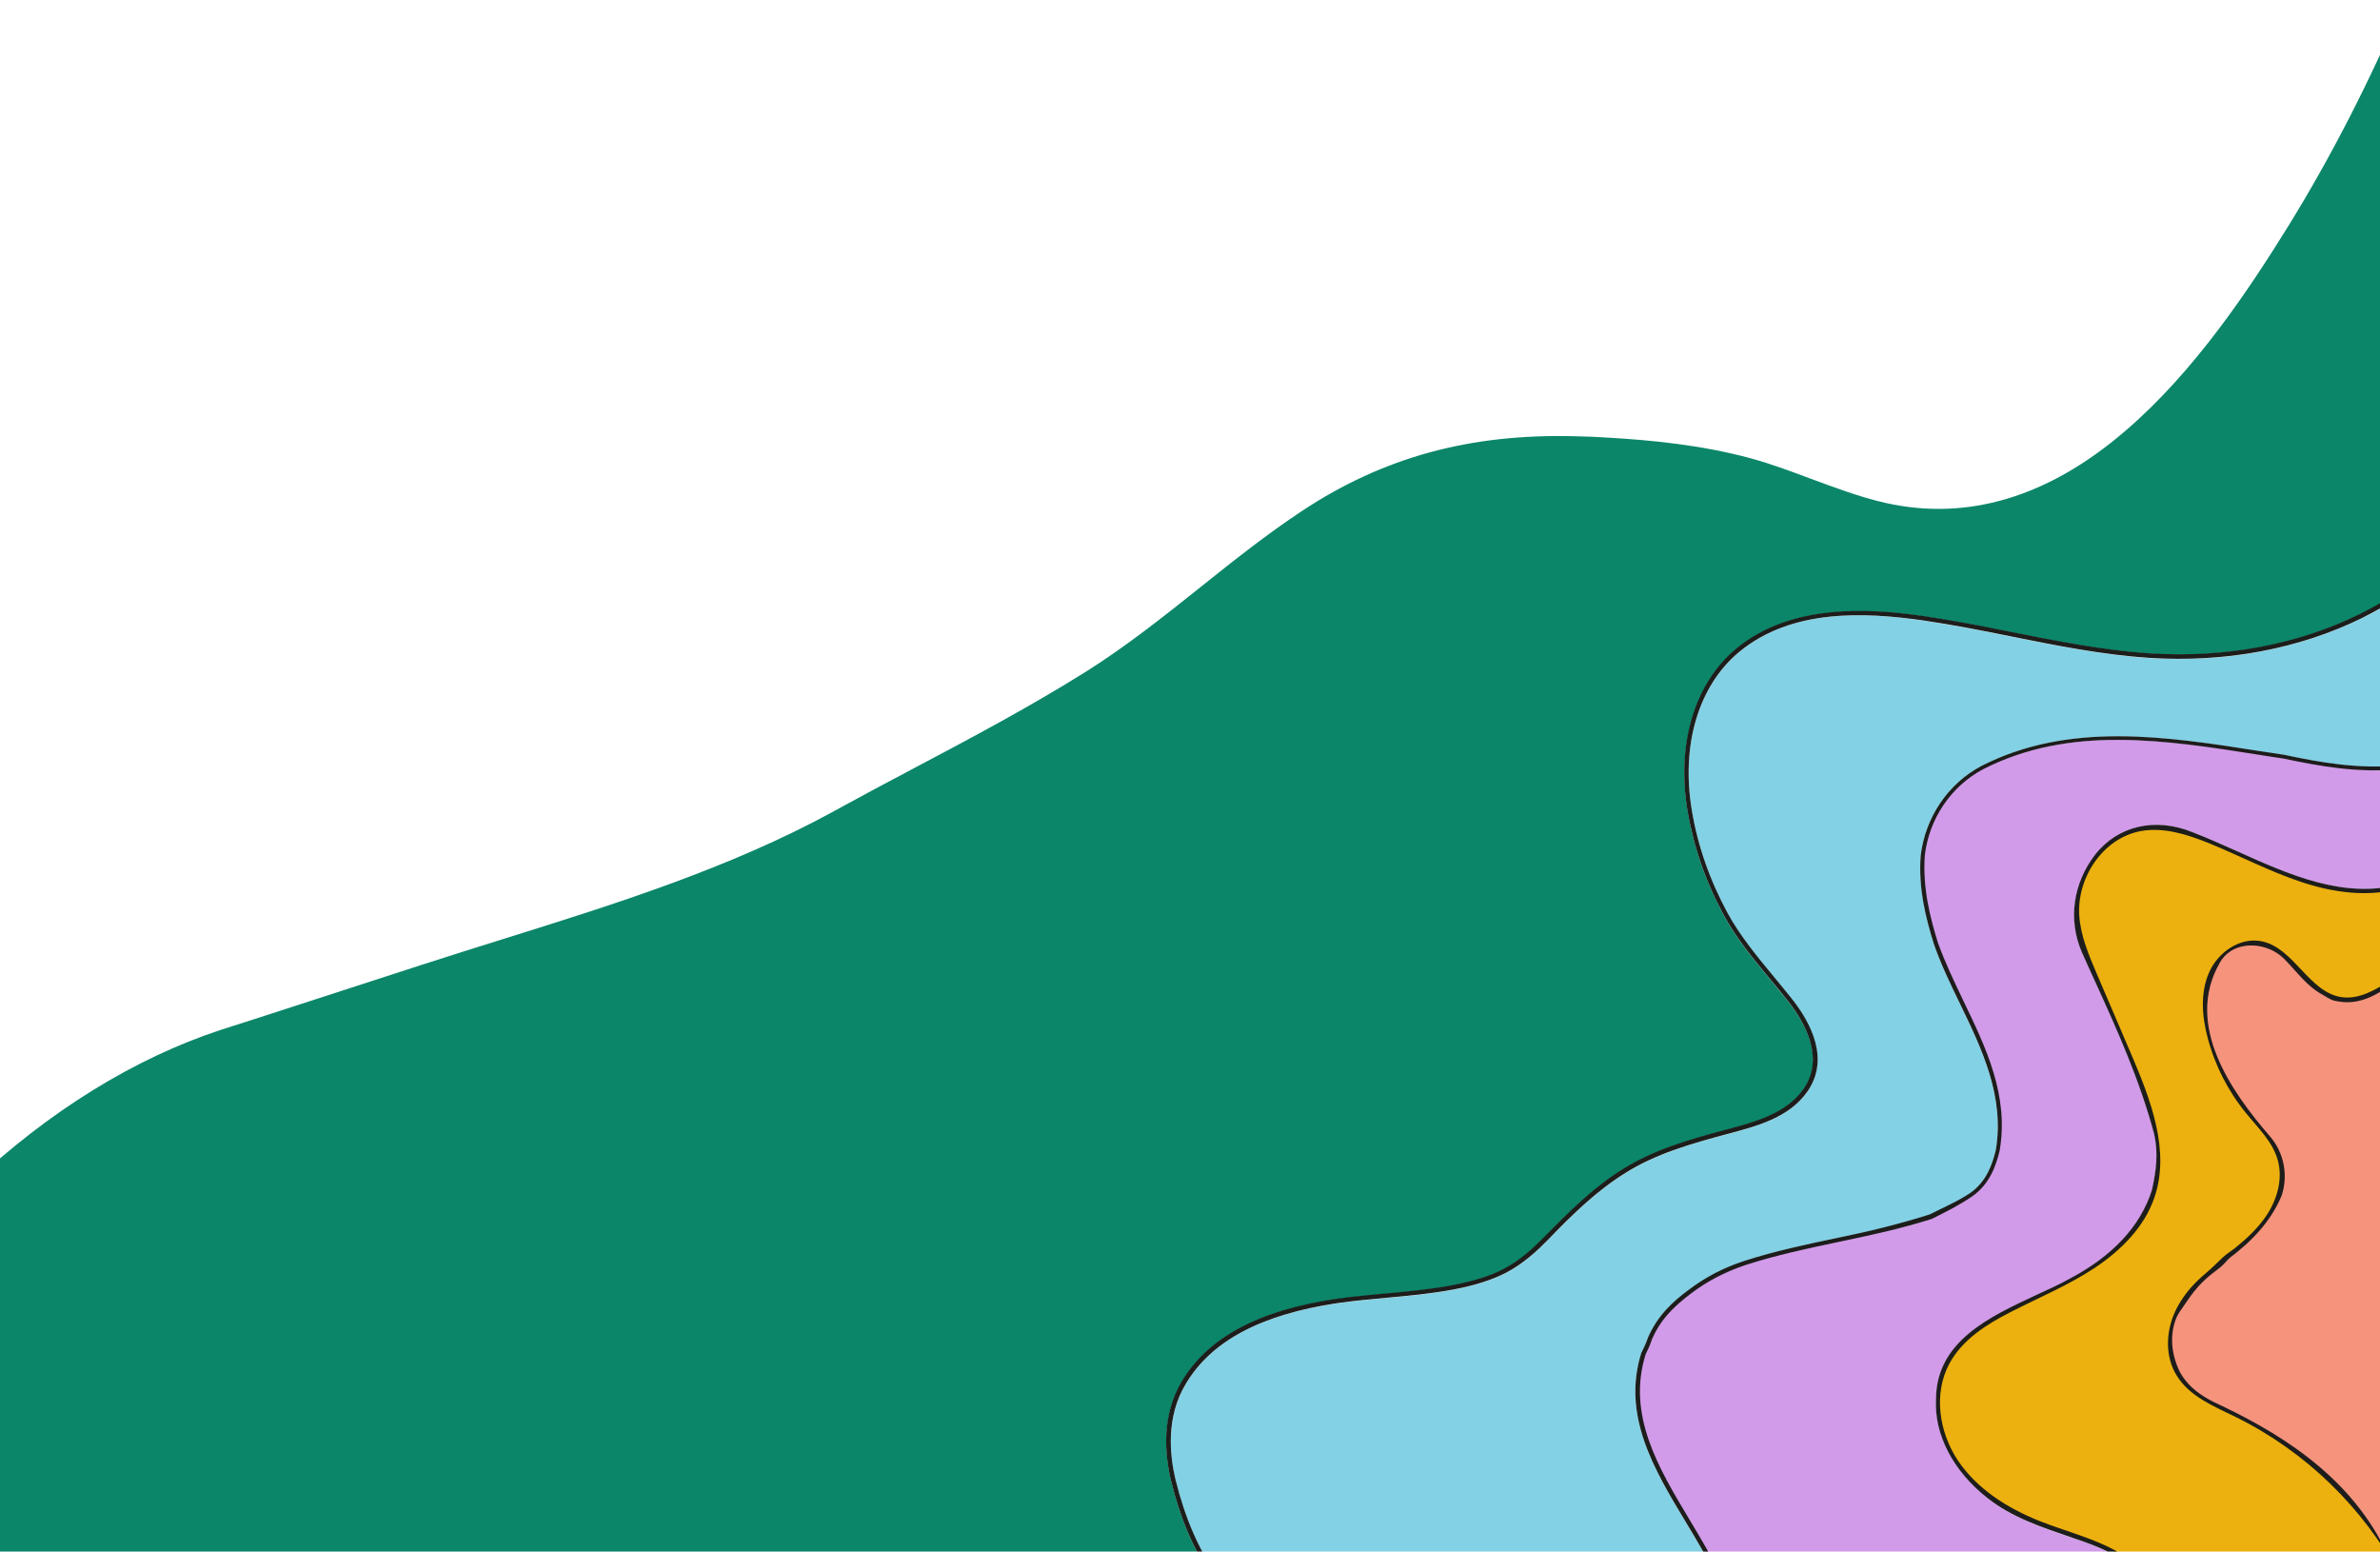 <?xml version="1.0" encoding="utf-8"?>
<!-- Generator: Adobe Illustrator 23.0.6, SVG Export Plug-In . SVG Version: 6.00 Build 0)  -->
<svg version="1.1" xmlns="http://www.w3.org/2000/svg" xmlns:xlink="http://www.w3.org/1999/xlink" x="0px" y="0px"
	 viewBox="0 0 1100 717" style="enable-background:new 0 0 1100 717;" xml:space="preserve">
<style type="text/css">
	.st0{display:none;}
	.st1{clip-path:url(#SVGID_2_);}
	.st2{fill:#F6937D;}
	.st3{fill:#ECB10E;}
	.st4{fill:#0B8669;}
	.st5{fill:#D29BE9;}
	.st6{fill:#83D1E5;}
	.st7{fill:none;}
	.st8{fill:#1D1D1B;}
</style>
<g id="Layer_1" class="st0">
</g>
<g id="Warstwa_2">
</g>
<g id="Warstwa_3">
</g>
<g id="Warstwa_3_kopia">
</g>
<g id="Warstwa_5">
	<g>
		<defs>
			<rect id="SVGID_1_" y="3.3" width="1101.5" height="717.3"/>
		</defs>
		<clipPath id="SVGID_2_">
			<use xlink:href="#SVGID_1_"  style="overflow:visible;"/>
		</clipPath>
		<g class="st1">
			<path class="st2" d="M1084,462.1l-2.7-0.2c-2.1-1-4-1.5-7-2.5l-0.4-0.9c-5.2-3-7.8-5.7-11.6-9.9c-1.6-1.7-3.7-4.1-5.5-5.8
				c-4.7-4.7-11.4-7.8-17.8-6.8c-5.2,0.8-11.6,4.5-14,8.8c-16.4,28.7,6,60.5,23.8,81.2c6.4,7.5,7.8,16.2,4.7,25.6
				c-4.6,11-12,20.4-25,29.8c-0.4,0.4-1.8,1.7-2,2.2c-0.3,0.5,0.1,0.7-0.5,1.4l-1.8,0.6c-10.1,6-14.1,13.7-19.1,22.5
				c-2.8,7.6-2.7,17.9,1.4,26.1c4.2,7.3,11.3,11.9,16.5,14.5c27.3,12.8,61.6,32.7,79.3,68.2c2.1,3.5,4.7,5.2,7.5,8.1V451.7
				c-0.4,0.3-0.8,0.6-1.2,0.8C1100.2,457.3,1096.3,460.8,1084,462.1z"/>
			<path class="st3" d="M1032.7,393.8c-7-3.1-12.7-5.2-19.3-7.8c-16.4-6.5-34.3-3.6-44.2,9c-9.8,12.7-10.9,30.2-4.9,44.3
				c2.1,4.8,3.6,9.8,5.8,14.6c10,22.1,19.7,45.8,26.5,71.1c2.1,9.3,1.4,16.3-0.7,25.8c-5.5,17.3-17.2,29.3-37.8,40.2
				c-4.8,2.6-10.8,6.2-16.2,8.7C919.6,610,896,621.6,896,647.2c-0.9,15.5,8,32.4,23.3,44.4c11.2,8.8,25.7,12.9,39.1,17.4l0.2,0.1
				c12.9,4.3,23.1,9,33.6,19.7l117.9-0.2v-0.2c-3.4-3.5-4.9-7.5-7.5-11.9c-17.5-35-51-54.4-78.1-67.1c-5.5-2.7-13.3-6.9-17.8-14.7
				c-4.4-8.8-4.9-16.8-1.8-25c0,0,0.2-1.6,0.2-1.6c2.5-5.4,5.8-9,9.7-13.5c5.4-6.2,11.9-12.3,18.4-17.6c3.1-2.5,6.4-4.3,9.1-7.3
				c4.4-4.7,8.5-11.4,10.6-17.6c2.9-8.7,1.9-19.3-4-26.2c-18.3-21.1-39.3-50-24.8-80c2.4-5.1,7.8-8.2,14-9.9c6.9-2,14,2.2,19.2,7.4
				c1.8,1.8,4.2,3.4,5.8,5.1c3.7,4.1,6.2,7.2,11,10c3,1,5.9,2.6,7.9,3.6c10.2,1.6,18.1-5.2,25.9-10.8c0.8-0.6,1.6-1.1,2.4-1.7
				l-0.1-40C1083.3,416.7,1057.4,405,1032.7,393.8z"/>
			<path class="st4" d="M982.2,199.2c-35.6,30.6-72.9,41.7-110.8,33.2c-11.8-2.7-23.2-7-34.3-11.1c-9.1-3.4-18.4-6.9-27.9-9.5
				c-23.2-6.3-46.8-8.4-64.8-9.5c-5.8-0.4-11.2-0.6-16.4-0.7c-48.6-1.3-88.7,9.7-126.2,34.5c-16.2,10.7-31.8,23.1-46.8,35.1
				c-16.9,13.5-34.4,27.4-52.8,39c-25.8,16.2-53.1,30.7-79.6,44.7c-12.1,6.4-24.7,13.1-36.9,19.8l-0.5,0.3
				c-48,26.2-101,42.8-152.2,58.8c-12.4,3.9-25.3,7.9-37.9,12c-18.7,6.1-37.7,12.2-56.1,18.2c-12.3,4-24.6,8-36.9,11.9
				C62.2,489,22.4,513.6-13.2,547.2l2.7,181H560c-8.2-11.7-14.4-26.3-18.6-43.4c-3-12.3-4.6-30.3,4.8-46.1
				c12.1-20.5,35.5-33,71.5-38.3c7.7-1.1,15.5-1.8,23.1-2.5c10-0.9,20.4-1.9,30.5-3.8c9.8-1.9,17.3-4.3,23.7-7.5
				c7.8-4,14.2-10,18.9-14.9c11.3-11.7,22.6-22.8,36.3-31.3c14.4-8.9,30.1-13.5,47.7-18.2l0.4-0.1c12.8-3.4,27.3-7.3,35.3-18.6
				c9.8-13.9,1.4-29.9-7.3-40.9c-2.6-3.3-5.4-6.6-8-9.8c-7.7-9.3-15.6-18.8-21.5-29.7c-8.4-15.5-14.1-31.8-16.8-48.4
				c-5.1-30.8,3.4-58.8,22.6-74.8c25.3-21,61.5-18.6,86.6-15c13.7,2,27.5,4.7,40.8,7.4c20.7,4.1,42.1,8.4,63.5,9.8
				c34.9,2.3,68.6-4,97.4-18.2c6.6-3.2,13-7,19.1-11.1l2-274.3c-16.8,39.2-34.6,74-54.4,106C1039.2,134.2,1014.1,171.9,982.2,199.2z
				"/>
			<path class="st5" d="M1056.2,350.3c-3.7-0.6-8.5-1.2-12.2-1.8c-43.1-6.8-88.5-13.3-128.4,7.1c-14.8,7.9-24.9,23.6-26.9,40.7
				c-1,14.7,2.9,29.8,6.7,42c3.3,9.2,7.8,17.6,12,26.4c10.3,21.4,20.1,43.4,15.8,68.9c-1.8,7.3-5.2,14.1-13.1,19.8
				c-6.2,4.1-12.2,6.8-18.2,9.8l-2,0.9c-14.3,4.6-26.2,6.1-40.4,9.1c-14.2,3-28.5,6.3-42.7,10.9c-9.5,3.2-19.2,8-26.9,13.8
				c-9.2,6.9-13.4,11.8-16.9,19.8c-1,3-2.3,6.9-3.3,8.9c-8.8,28.1,6.6,53.5,20.9,77.3c5.1,8.4,9.1,16.7,13.1,25.3l196.9-1
				c-9.8-9.3-20.7-13.5-32.8-17.5l-0.2-0.1c-13.5-4.5-27.4-9.2-38.9-18.2c-15.8-12.4-24.7-29.5-23.8-45.6
				c0-26.8,24.6-38.3,46.4-48.3c5.4-2.5,10.5-4.9,15.2-7.4c20.1-10.6,32.9-24.5,38.2-41.1c2-9.1,3-17,1-25.9
				c-6.7-25-17-47.8-27-69.8c-2.2-4.8-4.4-9.6-6.5-14.4c-6.3-14.8-4-31.5,6.2-44.8c10.5-13.4,27.7-17.4,44.9-10.5
				c6.7,2.6,13.7,5.7,20.4,8.7c24.6,11.1,50,22.5,76.2,15.3v-52.8C1089.8,356.9,1073.2,353.9,1056.2,350.3z"/>
			<path class="st6" d="M993.3,304.1c-21.6-1.4-43-5.7-63.8-9.9c-13.3-2.7-27.1-5.4-40.7-7.4c-26.8-3.9-60.6-5.7-85,14.6
				c-18.7,15.5-26.9,42.8-21.9,72.9c2.7,16.4,8.3,32.5,16.6,47.8c5.8,10.7,13.7,20.2,21.3,29.3c2.7,3.2,5.4,6.5,8.1,9.9
				c9.1,11.5,17.8,28.4,7.4,43.3c-8.4,11.9-23.3,15.9-36.4,19.4l-0.4,0.1c-17.5,4.6-33,9.2-47.2,18c-13.5,8.4-24.7,19.5-35.9,31
				c-4.8,4.9-11.3,11.1-19.4,15.2c-6.5,3.3-14.2,5.8-24.2,7.7c-10.2,1.9-20.6,2.9-30.7,3.8c-7.6,0.7-15.4,1.4-23,2.5
				c-35.3,5.2-58.3,17.4-70.1,37.4c-9,15.2-7.5,32.6-4.6,44.5c4.2,17.4,10.7,32.2,19.1,43.9h230.4c-3.9-8.3-9-16.6-13.8-24.7
				c-14.6-24.2-29.6-49.3-20.5-78.2l0.1-0.1c1-2.1,2-4,3-7c4.6-10.4,11.7-16.6,18.7-21.9c7.9-5.9,16-10.1,25.7-13.4
				c14.3-4.6,29.1-7.7,43.3-10.7c14.2-3,28.9-6.1,43.1-10.6c6-3,12.1-6.1,18.1-10.1c7.3-5.2,10.1-12.9,11.8-19.7
				c4.2-24.8-6.3-46.6-16.5-67.7c-4.3-8.9-8.7-18-12-27.3c-3.8-12.5-7.2-26.1-6.2-41.1c2.1-17.8,12.6-33.3,28-41.5
				c40.6-20.8,85.5-13.7,128.8-6.9c3.7,0.6,7.4,1.2,11.2,1.7c16.9,3.6,35,6.8,54.1,4.8v-78.4c-5.8,3.8-11.9,7.4-18.2,10.4
				C1062.5,300,1028.5,306.4,993.3,304.1z"/>
			<path class="st7" d="M1112-7c-17.3,41.1-35.7,77.2-56.2,110.4c-18.2,29.6-43.2,67.1-74.9,94.3c-35.1,30.1-71.8,41.1-109,32.8
				c-11.7-2.6-23-6.9-34-11c-9.1-3.4-18.5-7-28.1-9.6c-23.4-6.3-47.1-8.4-65.2-9.5c-5.9-0.4-11.2-0.6-16.4-0.7
				c-49-1.3-89.5,9.8-127.4,34.9c-16.3,10.8-31.9,23.2-46.9,35.2c-16.9,13.4-34.3,27.3-52.6,38.8c-25.7,16.1-53,30.6-79.4,44.6
				c-12.1,6.4-24.7,13.1-36.9,19.8l-0.5,0.3c-47.9,26.1-100.7,42.6-151.8,58.7c-12.4,3.9-25.3,7.9-37.9,12.1
				c-18.7,6.1-37.7,12.2-56.1,18.2c-12.3,4-24.6,8-36.9,11.9C61.2,487.2,20.9,512-14.9,546l-0.3,0.3l2.7,183.9h1005
				c0.6,0.6,1.1,1.2,1.7,1.8l1.5-1.4c-0.1-0.2-0.3-0.3-0.4-0.5h116.6V730l1.4-1.4l-0.3-0.3c-0.4-0.4-0.7-0.7-1.1-1.1V450.3
				c0.1-0.1,0.1-0.1,0.2-0.2l-0.2-0.3V410c0.5-0.1,0.9-0.3,1.4-0.4l-0.6-1.9c-0.2,0.1-0.5,0.1-0.7,0.2v-52.4
				c0.4-0.1,0.9-0.1,1.3-0.2l-0.3-2c-0.3,0-0.7,0.1-1,0.1v-78.6l0-1c0.5-0.3,0.9-0.6,1.4-0.9l-1.2-1.7c-0.1,0-0.1,0.1-0.2,0.1
				l2-283.1L1112-7z M1109.8,725.1c-2.8-3-5.5-6-7.6-9.5c-17.7-35.5-51.4-54.8-78.8-67.6c-5.2-2.6-11.7-6.5-15.8-13.8
				c-4.1-8.2-4.8-17-2-24.5c1.9-5,6.1-10.3,9.6-14.3c6.7-7.7,15.3-13.5,22.8-20.3c6.6-6,13.6-13.8,16.5-22.5
				c3.2-9.4,1.1-20-5.3-27.4c-17.9-20.7-39.7-51.5-23.3-80.2c2.4-4.4,6.6-7.2,11.8-7.9c6.5-0.9,13.4,1.4,18.1,6.1
				c1.8,1.8,3.4,3.6,4.9,5.3c3.8,4.2,7.4,8.2,12.6,11.1l0.2,0.1c3,1,4.9,2,7,3l0.3,0.1c11.1,1.9,19.6-4.3,27.8-10.2
				c0.4-0.3,0.8-0.6,1.2-0.8V725.1z M1109,448.8c-0.1,0.3-0.3,0.5-0.4,0.8c-1,1.5-2.5,2.5-4,3.5c-6.7,4.4-14.3,8.8-22.3,7.7
				c-15.2-2.2-22-22.7-37-25.8c-10-2.1-20.3,5.1-24.4,14.4c-4.1,9.3-3.3,20.2-0.7,30.1c3.3,12.7,9.4,24.7,17.7,34.9
				c5.6,6.9,12.5,13.4,14.8,22.1c2.5,9.1-0.8,19.1-6.3,26.7c-3.8,5.2-8.6,9.6-13.6,13.6c-2.1,1.7-4.5,3.3-6.3,5.3
				c-2,2.2-4.2,3.9-6.5,5.8c-2,1.7-3.9,3.5-5.7,5.3c-3.6,3.8-6.7,8-8.8,12.7c-4.3,9.3-4.8,20.9,0.5,29.7
				c5.9,9.7,17.3,14.3,27.5,19.3c32,15.8,58.9,41.8,75.7,73.4c-35.7-0.1-71.5-0.2-107.2-0.3c-2.5,0-5,0-7.4-0.7
				c-3.6-1.1-6.6-3.8-9.6-6.1c-12.5-9.3-28.2-12.6-42.7-18.4c-14.6-5.9-28.5-14.7-37.3-27.8c-8.7-13.1-11.4-30.9-3.9-44.8
				c6-11.1,17.3-18.2,28.5-23.9c12.9-6.6,26.4-12.2,38.5-20.2c12.1-8,23-18.8,27.7-32.5c7.5-21.7-1.7-45.3-10.7-66.4
				c-5.3-12.4-10.6-24.7-15.9-37.1c-3.7-8.7-7.5-17.6-8.1-27c-1.1-17.5,11-35.6,28.2-38.9c10.6-2,21.4,1.4,31.4,5.4
				c14.5,5.9,28.3,13.2,43.1,18.1c14.8,4.9,31,7.2,46,2.8c0.1,10.6,0.1,21.2,0.2,31.8C1110,444.5,1110,446.9,1109,448.8z
				 M1109.8,408.5c-26.2,7.2-51.6-4.2-76.2-15.3c-6.7-3-13.7-6.1-20.4-8.7c-17.2-6.9-34.4-2.9-44.9,10.5
				c-10.2,13.3-12.5,30-6.2,44.8c2.1,4.8,4.3,9.6,6.5,14.4c10,22,20.3,44.8,27,69.8c2,8.9,1,16.8-1,25.9
				c-5.3,16.7-18.1,30.5-38.2,41.1c-4.7,2.6-9.8,4.9-15.2,7.4c-21.7,10.1-46.4,21.5-46.4,48.3c-0.9,16.1,7.9,33.2,23.8,45.6
				c11.4,9,25.4,13.6,38.9,18.2l0.2,0.1c12.1,4,22.9,8.2,32.8,17.5H795.2c-4-8.7-9.3-17.4-14.3-25.8c-14.3-23.8-29.1-48.4-20.3-76.5
				c1-2,2-4.1,3-7.1c3.5-8,8.7-14,18-21c7.7-5.8,15.7-9.9,25.1-13.1c14.2-4.6,28.9-7.7,43.1-10.7c14.3-3,29-6.1,43.3-10.7l0.1-0.1
				c6-3,12.3-6.1,18.4-10.3c7.9-5.6,10.8-13.7,12.6-21c4.4-25.5-6.3-47.6-16.6-69c-4.2-8.8-8.6-17.9-11.9-27.1
				c-3.8-12.2-7.1-25.6-6.1-40.3c2-17.1,12.1-32,26.9-39.9c40-20.5,84.5-13.5,127.6-6.7c3.7,0.6,7.5,1.2,11.1,1.7
				c17,3.6,35.1,6.9,54.5,4.9V408.5z M1109.8,353.6c-19.1,2-37.2-1.2-54.1-4.8c-3.7-0.6-7.4-1.1-11.2-1.7
				c-43.4-6.8-88.3-13.8-128.8,6.9c-15.4,8.2-25.9,23.7-28,41.5c-1.1,15,2.3,28.6,6.2,41.1c3.3,9.3,7.7,18.5,12,27.3
				c10.2,21.1,20.7,42.9,16.5,67.7c-1.7,6.8-4.4,14.5-11.8,19.7c-6,4-12.2,7.1-18.1,10.1c-14.2,4.5-28.9,7.6-43.1,10.6
				c-14.3,3-29,6.1-43.3,10.7c-9.7,3.2-17.9,7.5-25.7,13.4c-7,5.2-14.1,11.5-18.7,21.9c-1,3-2,4.9-3,7l-0.1,0.1
				c-9.1,29,5.9,54,20.5,78.2c4.9,8.1,9.9,16.5,13.8,24.7H562.5c-8.4-11.7-14.8-26.5-19.1-43.9c-2.9-11.9-4.5-29.3,4.6-44.5
				c11.8-19.9,34.7-32.1,70.1-37.4c7.6-1.1,15.5-1.8,23-2.5c10.1-0.9,20.5-1.9,30.7-3.8c10-1.9,17.7-4.4,24.2-7.7
				c8.1-4.2,14.6-10.3,19.4-15.2c11.2-11.6,22.4-22.6,35.9-31c14.1-8.8,29.7-13.3,47.2-18l0.4-0.1c13.1-3.5,28-7.4,36.4-19.4
				c10.5-14.9,1.8-31.8-7.4-43.3c-2.6-3.3-5.4-6.6-8.1-9.9c-7.6-9.2-15.5-18.7-21.3-29.3c-8.3-15.3-13.9-31.3-16.6-47.8
				c-5-30.1,3.2-57.4,21.9-72.9c24.4-20.2,58.2-18.4,85-14.6c13.6,2,27.4,4.7,40.7,7.4c20.8,4.2,42.2,8.5,63.8,9.9
				c35.2,2.3,69.3-4.1,98.4-18.4c6.2-3.1,12.3-6.6,18.2-10.4V353.6z M1109.9,272.7c-6.1,4.1-12.5,7.8-19.1,11.1
				c-28.8,14.2-62.5,20.5-97.4,18.2c-21.4-1.4-42.8-5.7-63.5-9.8c-13.3-2.7-27.1-5.4-40.8-7.4c-25-3.6-61.3-6-86.6,15
				c-19.3,16-27.7,43.9-22.6,74.8c2.8,16.7,8.4,32.9,16.8,48.4c5.9,10.9,13.8,20.4,21.5,29.7c2.7,3.2,5.4,6.5,8,9.8
				c8.7,11,17,27,7.3,40.9c-8,11.3-22.5,15.2-35.3,18.6l-0.4,0.1c-17.6,4.7-33.4,9.3-47.7,18.2c-13.7,8.5-24.9,19.7-36.3,31.3
				c-4.7,4.8-11,10.8-18.9,14.9c-6.3,3.3-13.9,5.6-23.7,7.5c-10.1,1.9-20.4,2.9-30.5,3.8c-7.6,0.7-15.4,1.4-23.1,2.5
				c-36,5.3-59.4,17.9-71.5,38.3c-9.4,15.8-7.8,33.8-4.8,46.1c4.2,17.1,10.4,31.7,18.6,43.4H-10.5l-2.7-181
				C22.4,513.6,62.2,489,102.1,476c12.3-4,24.6-8,36.9-11.9c18.4-5.9,37.4-12.1,56.1-18.2c12.6-4.1,25.4-8.1,37.9-12
				c51.2-16.1,104.2-32.7,152.2-58.8l0.5-0.3c12.2-6.7,24.8-13.4,36.9-19.8c26.4-14,53.8-28.5,79.6-44.7
				c18.5-11.6,35.9-25.5,52.8-39c15-12,30.6-24.4,46.8-35.1c37.5-24.8,77.6-35.8,126.2-34.5c5.2,0.1,10.5,0.4,16.4,0.7
				c18,1.1,41.7,3.2,64.8,9.5c9.5,2.6,18.9,6.1,27.9,9.5c11,4.2,22.5,8.5,34.3,11.1c37.9,8.5,75.2-2.7,110.8-33.2
				c31.9-27.4,57-65,75.3-94.7c19.8-32.1,37.6-66.8,54.4-106L1109.9,272.7z"/>
		</g>
		<g class="st1">
			<path class="st7" d="M1055.4,350.8c-3.7-0.6-7.4-1.1-11.1-1.7c-43.1-6.8-87.6-13.7-127.6,6.7c-14.8,7.9-24.9,22.8-26.9,39.9
				c-1,14.7,2.3,28,6.1,40.3c3.3,9.2,7.6,18.3,11.9,27.1c10.3,21.4,21,43.5,16.6,69c-1.8,7.3-4.7,15.4-12.6,21
				c-6.2,4.1-12.4,7.2-18.4,10.3l-0.1,0.1c-14.3,4.6-29.1,7.7-43.3,10.7c-14.2,3-28.9,6.1-43.1,10.7c-9.5,3.2-17.4,7.3-25.1,13.1
				c-9.2,6.9-14.5,13-18,21c-1,3-2,5.1-3,7.1c-8.8,28.1,6,52.7,20.3,76.5c5.1,8.4,10.3,17.1,14.3,25.8h195.3
				c-9.8-9.3-20.7-13.5-32.8-17.5l-0.2-0.1c-13.5-4.5-27.4-9.2-38.9-18.2c-15.8-12.4-24.7-29.5-23.8-45.6
				c0-26.8,24.6-38.3,46.4-48.3c5.4-2.5,10.5-4.9,15.2-7.4c20.1-10.6,32.9-24.5,38.2-41.1c2-9.1,3-17,1-25.9
				c-6.7-25-17-47.8-27-69.8c-2.2-4.8-4.4-9.6-6.5-14.4c-6.3-14.8-4-31.5,6.2-44.8c10.5-13.4,27.7-17.4,44.9-10.5
				c6.7,2.6,13.7,5.7,20.4,8.7c24.6,11.1,50,22.5,76.2,15.3v-52.8C1090.5,357.7,1072.4,354.4,1055.4,350.8z"/>
			<path class="st7" d="M993.3,304.1c-21.6-1.4-43-5.7-63.8-9.9c-13.3-2.7-27.1-5.4-40.7-7.4c-26.8-3.9-60.6-5.7-85,14.6
				c-18.7,15.5-26.9,42.8-21.9,72.9c2.7,16.4,8.3,32.5,16.6,47.8c5.8,10.7,13.7,20.2,21.3,29.3c2.7,3.2,5.4,6.5,8.1,9.9
				c9.1,11.5,17.8,28.4,7.4,43.3c-8.4,11.9-23.3,15.9-36.4,19.4l-0.4,0.1c-17.5,4.6-33,9.2-47.2,18c-13.5,8.4-24.7,19.5-35.9,31
				c-4.8,4.9-11.3,11.1-19.4,15.2c-6.5,3.3-14.2,5.8-24.2,7.7c-10.2,1.9-20.6,2.9-30.7,3.8c-7.6,0.7-15.4,1.4-23,2.5
				c-35.3,5.2-58.3,17.4-70.1,37.4c-9,15.2-7.5,32.6-4.6,44.5c4.2,17.4,10.7,32.2,19.1,43.9h230.4c-3.9-8.3-9-16.6-13.8-24.7
				c-14.6-24.2-29.6-49.3-20.5-78.2l0.1-0.1c1-2.1,2-4,3-7c4.6-10.4,11.7-16.6,18.7-21.9c7.9-5.9,16-10.1,25.7-13.4
				c14.3-4.6,29.1-7.7,43.3-10.7c14.2-3,28.9-6.1,43.1-10.6c6-3,12.1-6.1,18.1-10.1c7.3-5.2,10.1-12.9,11.8-19.7
				c4.2-24.8-6.3-46.6-16.5-67.7c-4.3-8.9-8.7-18-12-27.3c-3.8-12.5-7.2-26.1-6.2-41.1c2.1-17.8,12.6-33.3,28-41.5
				c40.6-20.8,85.5-13.7,128.8-6.9c3.7,0.6,7.4,1.2,11.2,1.7c16.9,3.6,35,6.8,54.1,4.8v-78.4c-5.8,3.8-11.9,7.4-18.2,10.4
				C1062.5,300,1028.5,306.4,993.3,304.1z"/>
			<path class="st7" d="M1080.9,462.7l-0.3-0.1c-2.1-1-4-2-7-3l-0.2-0.1c-5.2-3-8.8-6.9-12.6-11.1c-1.6-1.7-3.2-3.5-4.9-5.3
				c-4.7-4.7-11.6-7.1-18.1-6.1c-5.2,0.8-9.4,3.6-11.8,7.9c-16.4,28.7,5.4,59.6,23.3,80.2c6.4,7.5,8.4,18,5.3,27.4
				c-4.6,11-12.7,20.5-25.7,30c-0.4,0.4-0.6,0.8-0.8,1.2c-0.3,0.5-0.6,1.2-1.2,1.8l-0.2,0.2c-10.1,6-16,15.1-21,24
				c-2.8,7.6-2.1,16.3,2,24.5c4.2,7.3,10.6,11.2,15.8,13.8c27.3,12.8,61,32.1,78.8,67.6c2.1,3.5,4.7,6.5,7.6,9.5V451.7
				c-0.4,0.3-0.8,0.6-1.2,0.8C1100.4,458.5,1091.9,464.6,1080.9,462.7z"/>
			<path class="st7" d="M6.7,531.3c-0.3,0.4-0.7,0.7-1,1.1c0.1,0,0.2-0.1,0.4-0.1c2.5-0.6,5-1.2,7.4-2c0.2-0.1,0.3-0.1,0.4-0.2
				c0.5-0.2,1-0.5,1.5-0.7c1-0.5,2-1.1,3-1.7c0.2-0.1,1.7-1.3,1.7-1.3c0.6-0.6,1.3-1.2,1.9-1.8c0.1-0.1,0.2-0.2,0.2-0.2
				c-2.3-0.5-4.8-0.9-7.2-1.2c-0.1,0.1-0.2,0.2-0.4,0.3C12,526,9.3,528.6,6.7,531.3z"/>
			<path class="st7" d="M1102.2,250.4c-2.1-0.1-4.2-0.7-6-1.7c-2.6-1.4-4.8-4.5-5.6-7.3c-0.7-2.7-0.6-7.1,1.2-9.4
				c1.8-2.4,3.7-4.8,5.6-7.1c0.3-0.4,0.6-0.8,0.8-1.2c0.6-0.9,1.2-1.9,1.7-2.9c0.2-0.4,0.5-0.8,0.7-1.2c-3.2-1.9-5.4-5.2-5.4-10
				c0-50.7,3.9-101.7,2.4-152.5c-3.7,9.3-7,18.8-11.6,27.7c-10.7,20.6-27.6,35.9-44.2,51.4c-0.6,7.8-0.4,15.6-1.5,23.3
				c-1.4,9.6-5.3,18.8-12,26c-5.2,5.6-12.2,8.9-19.6,10.7c-3,0.7-6,1.3-8.9,2.2c-0.6,0.2-1,0.4-1.1,0.4c-0.5,0.3-1.1,0.5-1.6,0.8
				c-1.7,1-2,1.3-3.1,2.4c-5.1,4.8-11,4.3-15.2,1.3c-7.3,5.9-15,11.4-22.7,16.5c-10.5,7-22.1,12.9-34.6,15.3
				c-15.6,3-30.6,1-46.2-0.5c-37.2-3.5-74.6-3.1-111.7-6.7c-6.6-0.6-12.2-5.1-12.2-12.2c0-2.5,0.8-4.8,2.1-6.8c-1,0-2.1,0-3.1,0
				c-31.1,0.6-61.5,7.5-91.4,15.5c-2.9,0.8-5.4,0.6-7.6-0.3c-10.3,10.3-24.7,15.9-38.8,21.1c-9.8,3.6-19,7.6-28.2,14.1
				c-10.1,7.1-19.4,15.5-29.4,22.7c-35.4,25.4-76,43-110.5,69.7c-17.7,13.7-34.4,29-53.4,40.9c-18.8,11.7-39.6,19.2-61.1,23.9
				c-20.8,4.6-42,7.1-62.8,11.9c-21.9,5.1-42,14.8-63.4,21.1c-11.5,3.4-23.1,6.3-34.6,9.3c-10.9,2.8-22.3,5.3-32.7,9.6
				c-17.4,7.3-32.6,18.7-51.8,18.3c0,0.1-0.1,0.1-0.1,0.2c-7.4,9-18.2,14.7-28.8,19.3c-0.8,3.1-2.8,5.9-5.8,7.4
				c0.5,2.1,0.5,4.4,0.2,6.5C45.5,546,21.3,557.1-2.5,557c1.4,10.2,1.6,20.7,2.4,31c0.8,10.5,3.9,22.6,6.3,34.2
				c2.7,13.3,5.5,27.2,4.3,40.8C9.7,674.1,5.5,682.7,0,692.2c-2.5,4.3-5.2,8.7-7.2,13.3c0.1-0.1-0.6,1.8-0.7,2
				c-0.2,0.6-0.4,1.3-0.5,1.9c0,0,0,0,0,0c0.3-1.2,0.2-0.5,0.1,0.3c1.6,4.1,0.9,8.1-1.3,11.1c3.7,0.2,7.5,0.4,11.2,0.6
				c62.5,3.4,124.4-5.5,186.5-9.9c64.3-4.6,128.7-0.4,193.1-0.4c7.4,0,11.3,5.3,11.7,11c13.6-2,27.2,0,41.1,0.3
				c15.7,0.3,31.2-5.2,46.9-4.1c11.9,0.8,23.1,5.3,34.6,8c2.5,0.6,5,1.2,7.5,1.5c-0.2-0.1,2.6,0.2,3,0.2c0.1,0,0.3,0,0.4,0h2.9
				c0.3,0,0.7,0,1,0c0.4,0,0.6,0,0.8,0c0.2-0.1,0.4-0.1,0.7-0.2c0.8-0.3,1.7-0.4,2.6-0.7c-0.5,0.1,1.3-0.9,1.7-1.1
				c0.5-0.5,1.9-1.9,2.2-2.2c4.4-5,12.8-4.4,17.3,0c1.3,1.3,2.2,2.7,2.7,4.2h1.7c-8.2-11.7-14.4-26.3-18.6-43.4
				c-3-12.3-4.6-30.3,4.8-46.1c12.1-20.5,35.5-33,71.5-38.3c7.7-1.1,15.5-1.8,23.1-2.5c10-0.9,20.4-1.9,30.5-3.8
				c9.8-1.9,17.3-4.3,23.7-7.5c7.8-4,14.2-10,18.9-14.9c11.3-11.7,22.6-22.8,36.3-31.3c14.4-8.9,30.1-13.5,47.7-18.2l0.4-0.1
				c12.8-3.4,27.3-7.3,35.3-18.6c9.8-13.9,1.4-29.9-7.3-40.9c-2.6-3.3-5.4-6.6-8-9.8c-7.7-9.3-15.6-18.8-21.5-29.7
				c-8.4-15.5-14.1-31.8-16.8-48.4c-5.1-30.8,3.4-58.8,22.6-74.8c25.3-21,61.5-18.6,86.6-15c13.7,2,27.5,4.7,40.8,7.4
				c20.7,4.1,42.1,8.4,63.5,9.8c34.9,2.3,68.6-4,97.4-18.2c6.6-3.2,13-7,19.1-11.1l0-1.8C1099.1,270,1096.6,257,1102.2,250.4z"/>
			<path class="st7" d="M1100.5,716.6c-17.5-35-50.8-54.1-77.9-66.7c-5.5-2.7-12.3-6.8-16.7-14.7c-4.4-8.8-5.2-18.2-2.1-26.3
				l0.1-0.1c5.1-9.1,11.2-18.4,21.6-24.7c0.3-0.4,0.5-0.7,0.7-1.2c0.3-0.5,0.6-1.2,1.2-1.8l0.1-0.1c12.7-9.2,20.7-18.5,25.1-29.1
				c2.9-8.7,1-18.5-4.9-25.4c-18.3-21.1-40.6-52.7-23.5-82.5c2.7-4.9,7.4-8.1,13.3-9c7.1-1,14.7,1.6,19.8,6.7c1.8,1.8,3.4,3.6,5,5.4
				c3.7,4.1,7.1,7.9,12,10.7c3,1,5.1,2,7,3c10.2,1.6,18.3-4.2,26.1-9.8c0.8-0.6,1.6-1.1,2.4-1.7v-38.6c-26.7,7.1-52.3-4.4-77.1-15.5
				c-7-3.1-13.6-6.1-20.3-8.7c-16.4-6.5-32.7-2.8-42.6,9.9c-9.8,12.7-12,28.7-6,42.7c2.1,4.8,4.3,9.6,6.5,14.4
				c10,22.1,20.4,44.9,27.1,70.2c2.1,9.3,1.1,17.5-1,26.9c-5.5,17.3-18.6,31.5-39.2,42.4c-4.8,2.6-9.9,5-15.3,7.5
				c-22.2,10.3-45.2,21-45.2,46.6c-0.9,15.5,7.7,31.9,23,44c11.2,8.8,24.9,13.4,38.2,17.8l0.2,0.1c12.9,4.3,24.5,8.8,35,19.5h116.5
				V728C1106.5,724.5,1103.1,720.9,1100.5,716.6z"/>
			<path class="st8" d="M1112.9,728.3c-0.4-0.4-0.7-0.7-1.1-1.1V450.3c0.1-0.1,0.1-0.1,0.2-0.2l-0.2-0.3V410
				c0.5-0.1,0.9-0.3,1.4-0.4l-0.6-1.9c-0.2,0.1-0.5,0.1-0.7,0.2v-52.4c0.4-0.1,0.9-0.1,1.3-0.2l-0.3-2c-0.3,0-0.7,0.1-1,0.1v-78.6
				l0-1c0.5-0.3,0.9-0.6,1.4-0.9l-1.2-1.7c-0.1,0-0.1,0.1-0.2,0.1l0-0.4c-0.3,0-0.5,0-0.8,0c-0.4,0-0.8,0-1.2-0.1l0,1.8
				c-6.1,4.1-12.5,7.8-19.1,11.1c-28.8,14.2-62.5,20.5-97.4,18.2c-21.4-1.4-42.8-5.7-63.5-9.8c-13.3-2.7-27.1-5.4-40.8-7.4
				c-25-3.6-61.3-6-86.6,15c-19.3,16-27.7,43.9-22.6,74.8c2.8,16.7,8.4,32.9,16.8,48.4c5.9,10.9,13.8,20.4,21.5,29.7
				c2.7,3.2,5.4,6.5,8,9.8c8.7,11,17,27,7.3,40.9c-8,11.3-22.5,15.2-35.3,18.6l-0.4,0.1c-17.6,4.7-33.4,9.3-47.7,18.2
				c-13.7,8.5-24.9,19.7-36.3,31.3c-4.7,4.8-11,10.8-18.9,14.9c-6.3,3.3-13.9,5.6-23.7,7.5c-10.1,1.9-20.4,2.9-30.5,3.8
				c-7.6,0.7-15.4,1.4-23.1,2.5c-36,5.3-59.4,17.9-71.5,38.3c-9.4,15.8-7.8,33.8-4.8,46.1c4.2,17.1,10.4,31.7,18.6,43.4h-1.7
				c0.2,0.7,0.4,1.3,0.6,2h433.6c0.6,0.6,1.1,1.2,1.7,1.8l1.5-1.4c-0.1-0.2-0.3-0.3-0.4-0.5h116.6V730l1.4-1.4L1112.9,728.3z
				 M1109.8,725.1c-2.8-3-5.5-6-7.6-9.5c-17.7-35.5-51.4-54.8-78.8-67.6c-5.2-2.6-11.7-6.5-15.8-13.8c-4.1-8.2-4.8-17-2-24.5
				c0.9-2.5,2.8-4.9,4.3-7.1c1.6-2.4,3.3-4.8,5.2-7c1.9-2.3,4.1-4.4,6.4-6.3c1.7-1.4,3.6-2.7,5.3-4.2c1.5-1.3,2.6-2.9,4.1-4.1
				c1.6-1.2,3.2-2.5,4.7-3.8c2.9-2.4,5.6-5,8.1-7.8c4.5-5,8.2-10.6,10.8-16.8c3.2-9.4,1.1-20-5.3-27.4
				c-17.9-20.7-39.7-51.5-23.3-80.2c2.4-4.4,6.6-7.2,11.8-7.9c6.5-0.9,13.4,1.4,18.1,6.1c1.8,1.8,3.4,3.6,4.9,5.3
				c3.8,4.2,7.4,8.2,12.6,11.1l0.2,0.1c2.8,1.7,4.7,2.9,7,3l0.3,0.1c11.1,1.9,19.6-4.3,27.8-10.2c0.4-0.3,0.8-0.6,1.2-0.8V725.1z
				 M1109,448.8c-0.1,0.3-0.3,0.5-0.4,0.8c-1,1.5-2.5,2.5-4,3.5c-6.7,4.4-14.3,8.8-22.3,7.7c-15.2-2.2-22-22.7-36.9-25.8
				c-10-2.1-20.3,5-24.4,14.4c-4.1,9.3-3.3,20.2-0.7,30c3.3,12.7,9.4,24.7,17.7,34.9c5.6,6.9,12.5,13.4,14.8,22
				c2.5,9.2-0.7,19.3-6.4,27c-3.8,5.2-8.6,9.6-13.6,13.6c-1.8,1.4-3.8,2.6-5.5,4.2c-2.5,2.4-4.9,4.8-7.5,7c-2,1.7-3.9,3.4-5.7,5.3
				c-3.6,3.8-6.6,8-8.8,12.7c-4.3,9.3-4.7,20.8,0.7,29.5c5.9,9.7,17.3,14.3,27.5,19.3c32,15.8,58.9,41.8,75.6,73.3
				c-35.7-0.1-71.5-0.2-107.2-0.3c-2.5,0-5,0-7.4-0.7c-3.6-1.1-6.6-3.8-9.6-6.1c-12.5-9.3-28.2-12.6-42.7-18.4
				c-14.6-5.9-28.5-14.7-37.3-27.8c-8.7-13.1-11.4-30.9-3.9-44.8c6-11.1,17.3-18.2,28.5-23.9c12.9-6.6,26.4-12.2,38.5-20.2
				c12.1-8,23-18.8,27.7-32.5c7.5-21.7-1.7-45.3-10.7-66.4c-5.3-12.4-10.6-24.7-15.9-37.1c-3.7-8.7-7.5-17.6-8.1-27
				c-1.1-17.5,11-35.6,28.2-38.9c10.6-2,21.4,1.4,31.4,5.4c14.5,5.9,28.3,13.2,43.1,18.1s31,7.2,46,2.8c0.1,10.6,0.1,21.2,0.2,31.8
				C1110,444.5,1110,446.9,1109,448.8z M1109.8,408.5c-26.2,7.2-51.6-4.2-76.2-15.3c-6.7-3-13.7-6.1-20.4-8.7
				c-17.2-6.9-34.4-2.9-44.9,10.5c-10.2,13.3-12.5,30-6.2,44.8c2.1,4.8,4.3,9.6,6.5,14.4c10,22,20.3,44.8,27,69.8
				c2,8.9,1,16.8-1,25.9c-5.3,16.7-18.1,30.5-38.2,41.1c-4.7,2.6-9.8,4.9-15.2,7.4c-21.7,10.1-46.4,21.5-46.4,48.3
				c-0.9,16.1,7.9,33.2,23.8,45.6c11.4,9,25.4,13.6,38.9,18.2l0.2,0.1c12.1,4,22.9,8.2,32.8,17.5H795.2c-4-8.7-9.3-17.4-14.3-25.8
				c-14.3-23.8-29.1-48.4-20.3-76.5c1-2,2-4.1,3-7.1c3.5-8,8.7-14,18-21c7.7-5.8,15.7-9.9,25.1-13.1c14.2-4.6,28.9-7.7,43.1-10.7
				c14.3-3,29-6.1,43.3-10.7l0.1-0.1c6-3,12.3-6.1,18.4-10.3c7.9-5.6,10.8-13.7,12.6-21c4.4-25.5-6.3-47.6-16.6-69
				c-4.2-8.8-8.6-17.9-11.9-27.1c-3.8-12.2-7.1-25.6-6.1-40.3c2-17.1,12.1-32,26.9-39.9c40-20.5,84.5-13.5,127.6-6.7
				c3.7,0.6,7.5,1.2,11.1,1.7c17,3.6,35.1,6.9,54.5,4.9V408.5z M1109.8,353.6c-19.1,2-37.2-1.2-54.1-4.8c-3.7-0.6-7.4-1.1-11.2-1.7
				c-43.4-6.8-88.3-13.8-128.8,6.9c-15.4,8.2-25.9,23.7-28,41.5c-1.1,15,2.3,28.6,6.2,41.1c3.3,9.3,7.7,18.5,12,27.3
				c10.2,21.1,20.7,42.9,16.5,67.7c-1.7,6.8-4.4,14.5-11.8,19.7c-6,4-12.8,6.9-18.7,9.9c-14.2,4.5-28.2,7.9-42.5,10.8
				c-14.3,3-29,6.1-43.3,10.7c-9.7,3.2-17.9,7.5-25.7,13.4c-7,5.2-14.1,11.5-18.7,21.9c-1,3-2,4.9-3,7l-0.1,0.1
				c-9.1,29,5.9,54,20.5,78.2c4.9,8.1,9.9,16.5,13.8,24.7H562.5c-8.4-11.7-14.8-26.5-19.1-43.9c-2.9-11.9-4.5-29.3,4.6-44.5
				c11.8-19.9,34.7-32.1,70.1-37.4c7.6-1.1,15.5-1.8,23-2.5c10.1-0.9,20.5-1.9,30.7-3.8c10-1.9,17.7-4.4,24.2-7.7
				c8.1-4.2,14.6-10.3,19.4-15.2c11.2-11.6,22.4-22.6,35.9-31c14.1-8.8,29.7-13.3,47.2-18l0.4-0.1c13.1-3.5,28-7.4,36.4-19.4
				c10.5-14.9,1.8-31.8-7.4-43.3c-2.6-3.3-5.4-6.6-8.1-9.9c-7.6-9.2-15.5-18.7-21.3-29.3c-8.3-15.3-13.9-31.3-16.6-47.8
				c-5-30.1,3.2-57.4,21.9-72.9c24.4-20.2,58.2-18.4,85-14.6c13.6,2,27.4,4.7,40.7,7.4c20.8,4.2,42.2,8.5,63.8,9.9
				c35.2,2.3,69.3-4.1,98.4-18.4c6.2-3.1,12.3-6.6,18.2-10.4V353.6z"/>
		</g>
	</g>
</g>
</svg>
